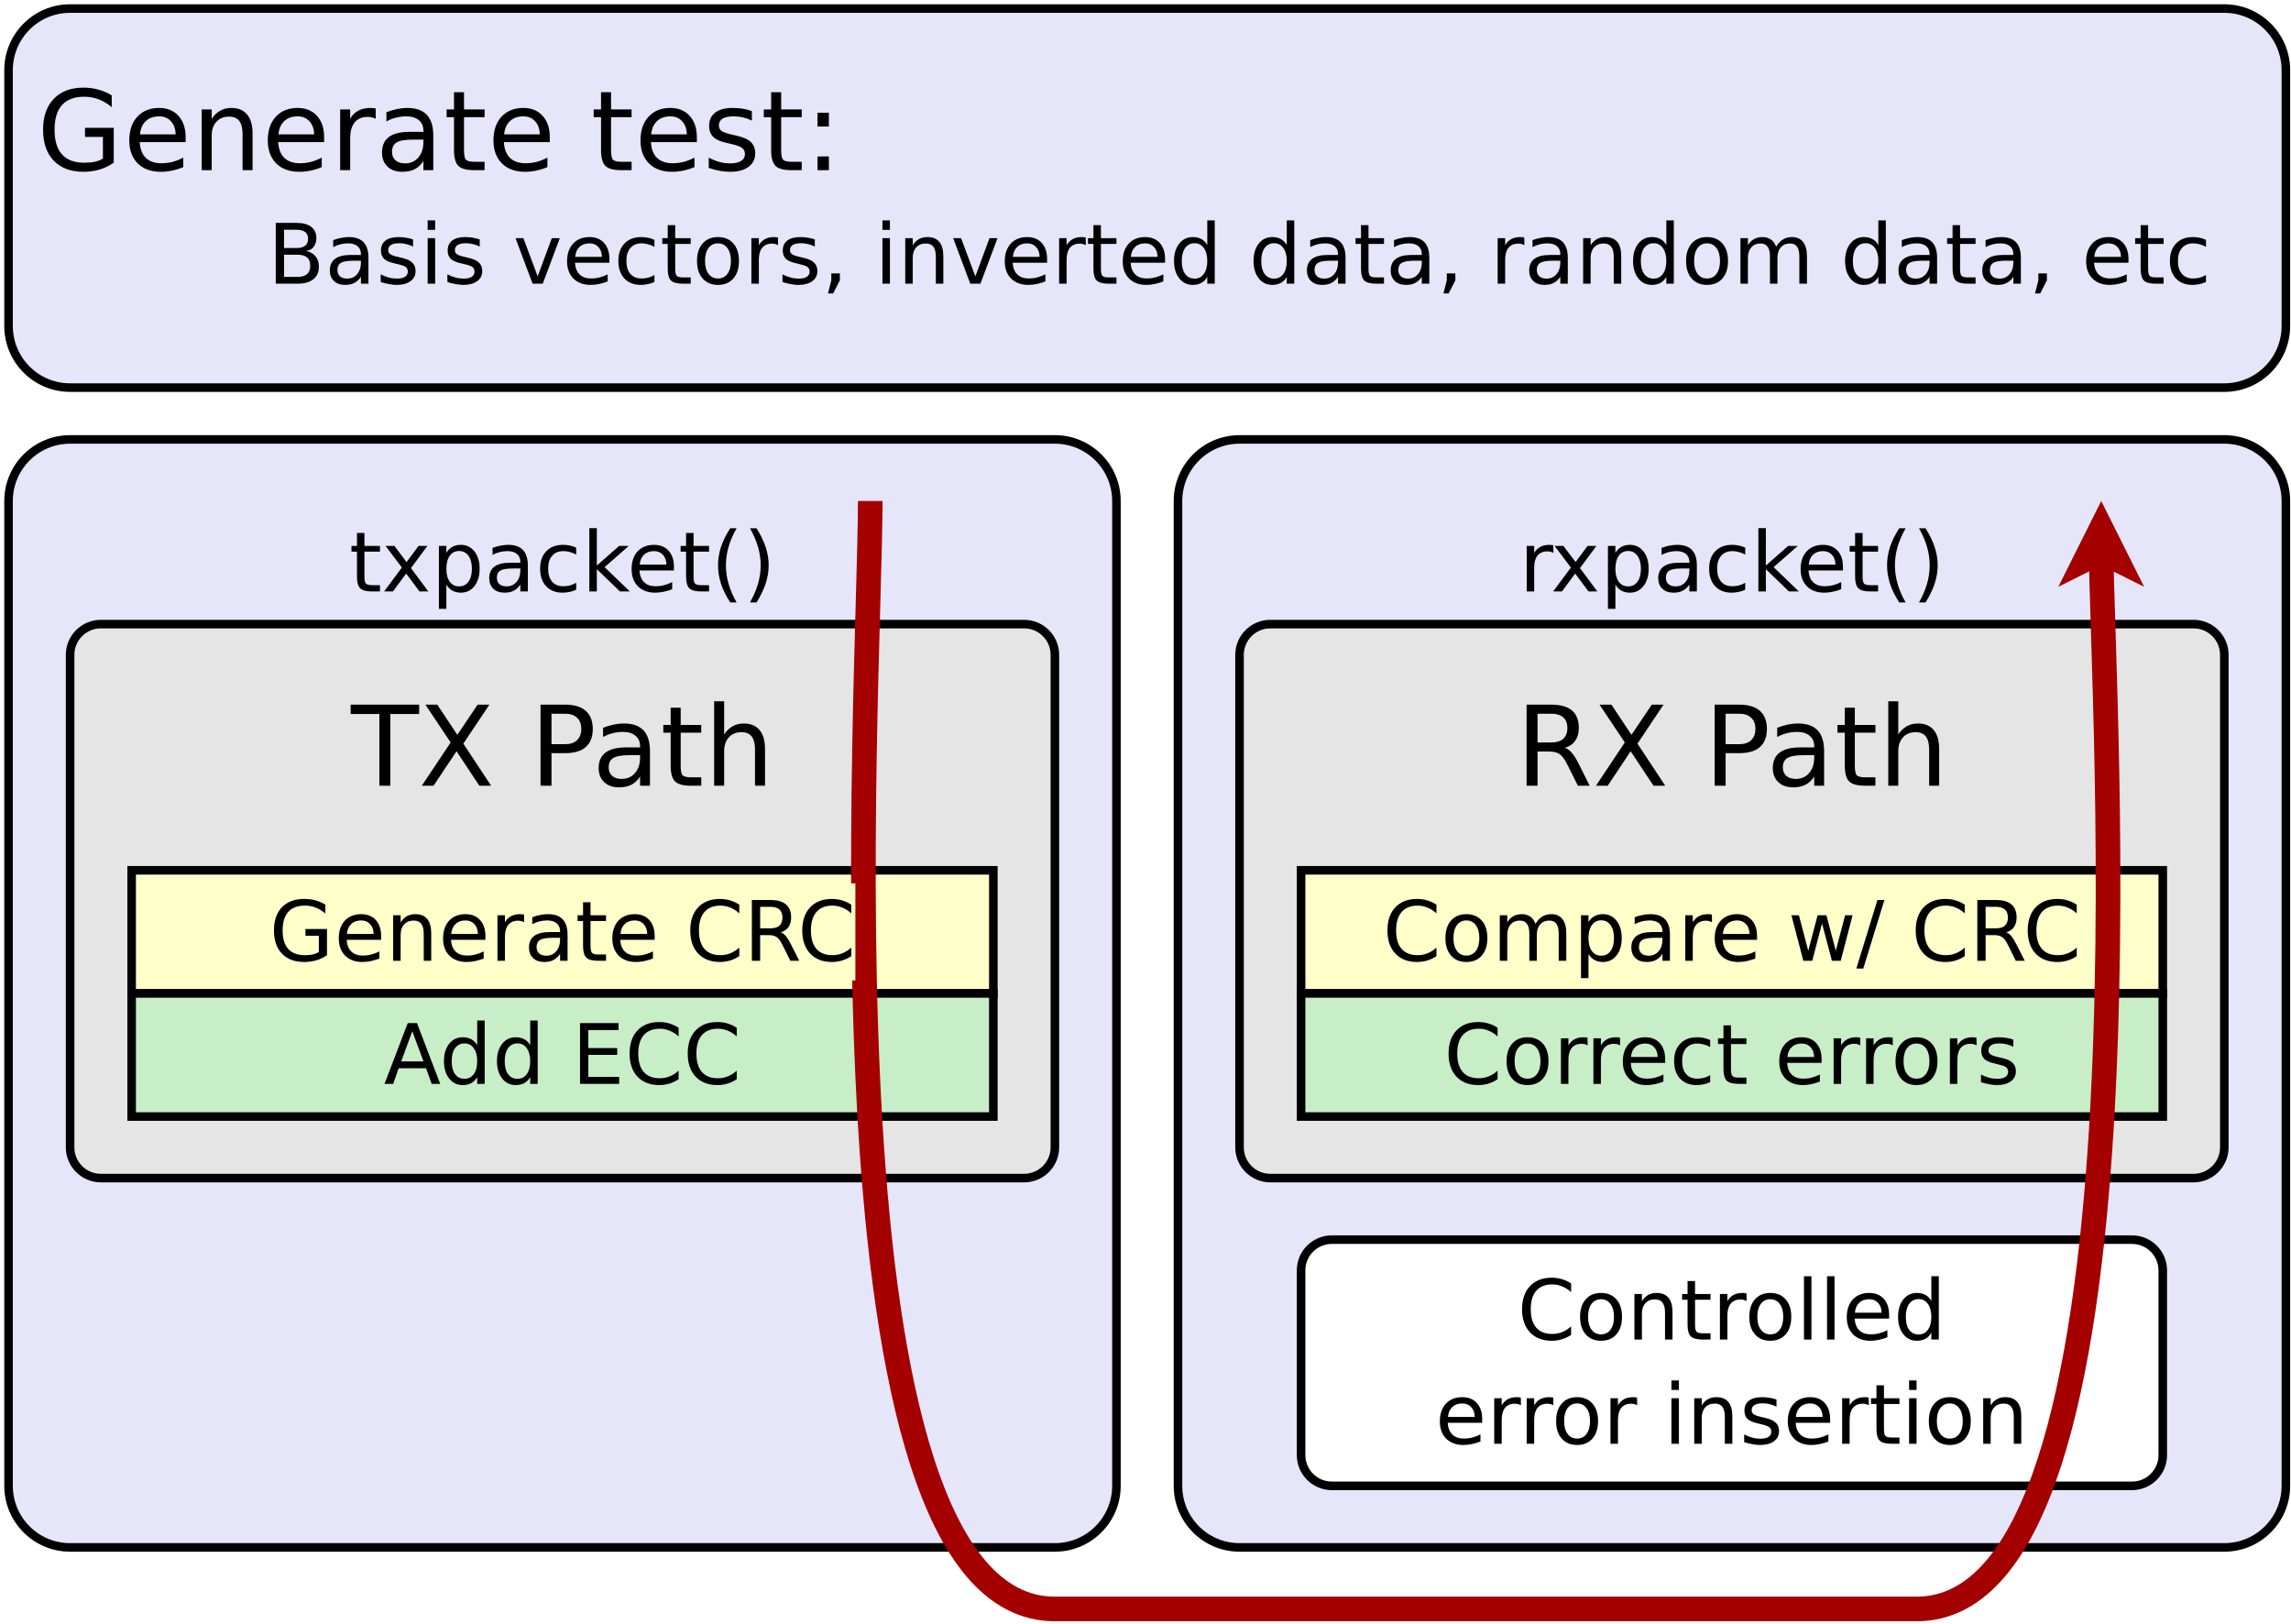 <?xml version="1.0" encoding="UTF-8"?>
<svg xmlns="http://www.w3.org/2000/svg" xmlns:xlink="http://www.w3.org/1999/xlink" width="268pt" height="190pt" viewBox="0 0 268 190" version="1.1">
<defs>
<g>
<symbol overflow="visible" id="glyph0-0">
<path style="stroke:none;" d="M 0.484 1.719 L 0.484 -6.875 L 5.359 -6.875 L 5.359 1.719 Z M 1.031 1.188 L 4.812 1.188 L 4.812 -6.328 L 1.031 -6.328 Z M 1.031 1.188 "/>
</symbol>
<symbol overflow="visible" id="glyph0-1">
<path style="stroke:none;" d="M 6.281 -6.562 L 6.281 -5.547 C 5.957 -5.848 5.609 -6.07 5.234 -6.219 C 4.867 -6.375 4.484 -6.453 4.078 -6.453 C 3.266 -6.453 2.641 -6.203 2.203 -5.703 C 1.773 -5.203 1.562 -4.484 1.562 -3.547 C 1.562 -2.609 1.773 -1.891 2.203 -1.391 C 2.641 -0.898 3.266 -0.656 4.078 -0.656 C 4.484 -0.656 4.867 -0.727 5.234 -0.875 C 5.609 -1.02 5.957 -1.242 6.281 -1.547 L 6.281 -0.547 C 5.945 -0.316 5.586 -0.145 5.203 -0.031 C 4.828 0.082 4.43 0.141 4.016 0.141 C 2.941 0.141 2.094 -0.188 1.469 -0.844 C 0.852 -1.508 0.547 -2.41 0.547 -3.547 C 0.547 -4.691 0.852 -5.594 1.469 -6.25 C 2.094 -6.906 2.941 -7.234 4.016 -7.234 C 4.441 -7.234 4.844 -7.176 5.219 -7.062 C 5.594 -6.945 5.945 -6.781 6.281 -6.562 Z M 6.281 -6.562 "/>
</symbol>
<symbol overflow="visible" id="glyph0-2">
<path style="stroke:none;" d="M 2.984 -4.719 C 2.516 -4.719 2.145 -4.535 1.875 -4.172 C 1.602 -3.805 1.469 -3.301 1.469 -2.656 C 1.469 -2.02 1.602 -1.52 1.875 -1.156 C 2.145 -0.789 2.516 -0.609 2.984 -0.609 C 3.453 -0.609 3.82 -0.789 4.094 -1.156 C 4.363 -1.52 4.5 -2.02 4.5 -2.656 C 4.5 -3.289 4.363 -3.789 4.094 -4.156 C 3.82 -4.531 3.453 -4.719 2.984 -4.719 Z M 2.984 -5.453 C 3.742 -5.453 4.344 -5.203 4.781 -4.703 C 5.219 -4.211 5.438 -3.531 5.438 -2.656 C 5.438 -1.789 5.219 -1.109 4.781 -0.609 C 4.344 -0.109 3.742 0.141 2.984 0.141 C 2.223 0.141 1.625 -0.109 1.188 -0.609 C 0.75 -1.109 0.531 -1.789 0.531 -2.656 C 0.531 -3.531 0.75 -4.211 1.188 -4.703 C 1.625 -5.203 2.223 -5.453 2.984 -5.453 Z M 2.984 -5.453 "/>
</symbol>
<symbol overflow="visible" id="glyph0-3">
<path style="stroke:none;" d="M 5.344 -3.219 L 5.344 0 L 4.469 0 L 4.469 -3.188 C 4.469 -3.695 4.367 -4.078 4.172 -4.328 C 3.984 -4.578 3.691 -4.703 3.297 -4.703 C 2.816 -4.703 2.441 -4.551 2.172 -4.25 C 1.898 -3.945 1.766 -3.535 1.766 -3.016 L 1.766 0 L 0.891 0 L 0.891 -5.328 L 1.766 -5.328 L 1.766 -4.5 C 1.973 -4.82 2.219 -5.062 2.5 -5.219 C 2.789 -5.375 3.117 -5.453 3.484 -5.453 C 4.098 -5.453 4.562 -5.266 4.875 -4.891 C 5.188 -4.516 5.344 -3.957 5.344 -3.219 Z M 5.344 -3.219 "/>
</symbol>
<symbol overflow="visible" id="glyph0-4">
<path style="stroke:none;" d="M 1.781 -6.844 L 1.781 -5.328 L 3.594 -5.328 L 3.594 -4.656 L 1.781 -4.656 L 1.781 -1.75 C 1.781 -1.32 1.836 -1.047 1.953 -0.922 C 2.078 -0.797 2.32 -0.734 2.688 -0.734 L 3.594 -0.734 L 3.594 0 L 2.688 0 C 2.008 0 1.539 -0.125 1.281 -0.375 C 1.031 -0.625 0.906 -1.082 0.906 -1.75 L 0.906 -4.656 L 0.266 -4.656 L 0.266 -5.328 L 0.906 -5.328 L 0.906 -6.844 Z M 1.781 -6.844 "/>
</symbol>
<symbol overflow="visible" id="glyph0-5">
<path style="stroke:none;" d="M 4.016 -4.516 C 3.91 -4.566 3.801 -4.609 3.688 -4.641 C 3.57 -4.672 3.441 -4.688 3.297 -4.688 C 2.805 -4.688 2.426 -4.523 2.156 -4.203 C 1.895 -3.879 1.766 -3.414 1.766 -2.812 L 1.766 0 L 0.891 0 L 0.891 -5.328 L 1.766 -5.328 L 1.766 -4.5 C 1.953 -4.82 2.191 -5.062 2.484 -5.219 C 2.773 -5.375 3.133 -5.453 3.562 -5.453 C 3.625 -5.453 3.691 -5.445 3.766 -5.438 C 3.836 -5.438 3.914 -5.426 4 -5.406 Z M 4.016 -4.516 "/>
</symbol>
<symbol overflow="visible" id="glyph0-6">
<path style="stroke:none;" d="M 0.922 -7.406 L 1.797 -7.406 L 1.797 0 L 0.922 0 Z M 0.922 -7.406 "/>
</symbol>
<symbol overflow="visible" id="glyph0-7">
<path style="stroke:none;" d="M 5.484 -2.891 L 5.484 -2.453 L 1.453 -2.453 C 1.492 -1.848 1.676 -1.391 2 -1.078 C 2.32 -0.766 2.773 -0.609 3.359 -0.609 C 3.691 -0.609 4.016 -0.648 4.328 -0.734 C 4.648 -0.816 4.969 -0.938 5.281 -1.094 L 5.281 -0.266 C 4.957 -0.141 4.629 -0.039 4.297 0.031 C 3.973 0.102 3.641 0.141 3.297 0.141 C 2.453 0.141 1.781 -0.102 1.281 -0.594 C 0.781 -1.094 0.531 -1.766 0.531 -2.609 C 0.531 -3.484 0.766 -4.176 1.234 -4.688 C 1.711 -5.195 2.352 -5.453 3.156 -5.453 C 3.875 -5.453 4.441 -5.223 4.859 -4.766 C 5.273 -4.305 5.484 -3.68 5.484 -2.891 Z M 4.609 -3.141 C 4.598 -3.617 4.461 -4 4.203 -4.281 C 3.941 -4.57 3.594 -4.719 3.156 -4.719 C 2.664 -4.719 2.273 -4.578 1.984 -4.297 C 1.691 -4.023 1.523 -3.641 1.484 -3.141 Z M 4.609 -3.141 "/>
</symbol>
<symbol overflow="visible" id="glyph0-8">
<path style="stroke:none;" d="M 4.422 -4.516 L 4.422 -7.406 L 5.297 -7.406 L 5.297 0 L 4.422 0 L 4.422 -0.797 C 4.242 -0.484 4.016 -0.25 3.734 -0.094 C 3.453 0.062 3.113 0.141 2.719 0.141 C 2.07 0.141 1.547 -0.113 1.141 -0.625 C 0.734 -1.145 0.531 -1.82 0.531 -2.656 C 0.531 -3.5 0.734 -4.176 1.141 -4.688 C 1.547 -5.195 2.07 -5.453 2.719 -5.453 C 3.113 -5.453 3.453 -5.375 3.734 -5.219 C 4.016 -5.07 4.242 -4.836 4.422 -4.516 Z M 1.438 -2.656 C 1.438 -2.008 1.566 -1.504 1.828 -1.141 C 2.098 -0.773 2.469 -0.594 2.938 -0.594 C 3.395 -0.594 3.754 -0.773 4.016 -1.141 C 4.285 -1.504 4.422 -2.008 4.422 -2.656 C 4.422 -3.301 4.285 -3.805 4.016 -4.172 C 3.754 -4.547 3.395 -4.734 2.938 -4.734 C 2.469 -4.734 2.098 -4.547 1.828 -4.172 C 1.566 -3.805 1.438 -3.301 1.438 -2.656 Z M 1.438 -2.656 "/>
</symbol>
<symbol overflow="visible" id="glyph0-9">
<path style="stroke:none;" d=""/>
</symbol>
<symbol overflow="visible" id="glyph0-10">
<path style="stroke:none;" d="M 0.922 -5.328 L 1.797 -5.328 L 1.797 0 L 0.922 0 Z M 0.922 -7.406 L 1.797 -7.406 L 1.797 -6.297 L 0.922 -6.297 Z M 0.922 -7.406 "/>
</symbol>
<symbol overflow="visible" id="glyph0-11">
<path style="stroke:none;" d="M 4.312 -5.172 L 4.312 -4.344 C 4.07 -4.469 3.816 -4.562 3.547 -4.625 C 3.273 -4.695 3 -4.734 2.719 -4.734 C 2.281 -4.734 1.953 -4.664 1.734 -4.531 C 1.516 -4.395 1.406 -4.191 1.406 -3.922 C 1.406 -3.723 1.484 -3.566 1.641 -3.453 C 1.797 -3.336 2.109 -3.227 2.578 -3.125 L 2.891 -3.047 C 3.504 -2.922 3.941 -2.734 4.203 -2.484 C 4.473 -2.242 4.609 -1.906 4.609 -1.469 C 4.609 -0.977 4.41 -0.586 4.016 -0.297 C 3.617 -0.004 3.082 0.141 2.406 0.141 C 2.113 0.141 1.812 0.109 1.5 0.047 C 1.195 -0.004 0.875 -0.082 0.531 -0.188 L 0.531 -1.094 C 0.852 -0.926 1.172 -0.801 1.484 -0.719 C 1.797 -0.633 2.109 -0.594 2.422 -0.594 C 2.828 -0.594 3.141 -0.66 3.359 -0.797 C 3.586 -0.941 3.703 -1.145 3.703 -1.406 C 3.703 -1.645 3.617 -1.828 3.453 -1.953 C 3.297 -2.078 2.945 -2.195 2.406 -2.312 L 2.109 -2.391 C 1.566 -2.504 1.172 -2.676 0.922 -2.906 C 0.68 -3.145 0.562 -3.473 0.562 -3.891 C 0.562 -4.391 0.738 -4.773 1.094 -5.047 C 1.457 -5.316 1.961 -5.453 2.609 -5.453 C 2.93 -5.453 3.234 -5.426 3.516 -5.375 C 3.805 -5.332 4.07 -5.266 4.312 -5.172 Z M 4.312 -5.172 "/>
</symbol>
<symbol overflow="visible" id="glyph0-12">
<path style="stroke:none;" d="M 4.75 -5.125 L 4.75 -4.312 C 4.508 -4.445 4.266 -4.547 4.016 -4.609 C 3.766 -4.68 3.508 -4.719 3.25 -4.719 C 2.688 -4.719 2.25 -4.535 1.938 -4.172 C 1.625 -3.816 1.469 -3.312 1.469 -2.656 C 1.469 -2.008 1.625 -1.504 1.938 -1.141 C 2.25 -0.785 2.688 -0.609 3.25 -0.609 C 3.508 -0.609 3.766 -0.641 4.016 -0.703 C 4.266 -0.773 4.508 -0.879 4.75 -1.016 L 4.75 -0.203 C 4.508 -0.086 4.258 -0.004 4 0.047 C 3.738 0.109 3.457 0.141 3.156 0.141 C 2.352 0.141 1.711 -0.109 1.234 -0.609 C 0.766 -1.117 0.531 -1.801 0.531 -2.656 C 0.531 -3.531 0.77 -4.211 1.25 -4.703 C 1.727 -5.203 2.383 -5.453 3.219 -5.453 C 3.488 -5.453 3.75 -5.426 4 -5.375 C 4.258 -5.32 4.508 -5.238 4.75 -5.125 Z M 4.75 -5.125 "/>
</symbol>
<symbol overflow="visible" id="glyph0-13">
<path style="stroke:none;" d="M 5.344 -5.328 L 3.422 -2.734 L 5.453 0 L 4.422 0 L 2.859 -2.094 L 1.312 0 L 0.281 0 L 2.359 -2.797 L 0.453 -5.328 L 1.484 -5.328 L 2.906 -3.438 L 4.312 -5.328 Z M 5.344 -5.328 "/>
</symbol>
<symbol overflow="visible" id="glyph0-14">
<path style="stroke:none;" d="M 1.766 -0.797 L 1.766 2.031 L 0.891 2.031 L 0.891 -5.328 L 1.766 -5.328 L 1.766 -4.516 C 1.953 -4.836 2.188 -5.07 2.469 -5.219 C 2.75 -5.375 3.082 -5.453 3.469 -5.453 C 4.113 -5.453 4.641 -5.195 5.047 -4.688 C 5.453 -4.176 5.656 -3.5 5.656 -2.656 C 5.656 -1.82 5.453 -1.145 5.047 -0.625 C 4.641 -0.113 4.113 0.141 3.469 0.141 C 3.082 0.141 2.75 0.062 2.469 -0.094 C 2.188 -0.25 1.953 -0.484 1.766 -0.797 Z M 4.75 -2.656 C 4.75 -3.301 4.613 -3.805 4.344 -4.172 C 4.082 -4.547 3.719 -4.734 3.25 -4.734 C 2.789 -4.734 2.426 -4.547 2.156 -4.172 C 1.895 -3.805 1.766 -3.301 1.766 -2.656 C 1.766 -2.008 1.895 -1.504 2.156 -1.141 C 2.426 -0.773 2.789 -0.594 3.25 -0.594 C 3.719 -0.594 4.082 -0.773 4.344 -1.141 C 4.613 -1.504 4.75 -2.008 4.75 -2.656 Z M 4.75 -2.656 "/>
</symbol>
<symbol overflow="visible" id="glyph0-15">
<path style="stroke:none;" d="M 3.344 -2.688 C 2.633 -2.688 2.145 -2.602 1.875 -2.438 C 1.602 -2.27 1.469 -1.992 1.469 -1.609 C 1.469 -1.297 1.566 -1.047 1.766 -0.859 C 1.973 -0.68 2.254 -0.594 2.609 -0.594 C 3.086 -0.594 3.473 -0.766 3.766 -1.109 C 4.066 -1.453 4.219 -1.91 4.219 -2.484 L 4.219 -2.688 Z M 5.094 -3.047 L 5.094 0 L 4.219 0 L 4.219 -0.812 C 4.008 -0.488 3.754 -0.25 3.453 -0.094 C 3.16 0.062 2.801 0.141 2.375 0.141 C 1.82 0.141 1.383 -0.008 1.062 -0.312 C 0.738 -0.625 0.578 -1.035 0.578 -1.547 C 0.578 -2.148 0.781 -2.602 1.188 -2.906 C 1.594 -3.207 2.191 -3.359 2.984 -3.359 L 4.219 -3.359 L 4.219 -3.453 C 4.219 -3.859 4.082 -4.172 3.812 -4.391 C 3.551 -4.609 3.18 -4.719 2.703 -4.719 C 2.398 -4.719 2.102 -4.68 1.812 -4.609 C 1.52 -4.535 1.238 -4.426 0.969 -4.281 L 0.969 -5.094 C 1.289 -5.219 1.602 -5.305 1.906 -5.359 C 2.207 -5.422 2.504 -5.453 2.797 -5.453 C 3.566 -5.453 4.141 -5.254 4.516 -4.859 C 4.898 -4.461 5.094 -3.859 5.094 -3.047 Z M 5.094 -3.047 "/>
</symbol>
<symbol overflow="visible" id="glyph0-16">
<path style="stroke:none;" d="M 0.891 -7.406 L 1.766 -7.406 L 1.766 -3.031 L 4.375 -5.328 L 5.5 -5.328 L 2.672 -2.844 L 5.625 0 L 4.469 0 L 1.766 -2.609 L 1.766 0 L 0.891 0 Z M 0.891 -7.406 "/>
</symbol>
<symbol overflow="visible" id="glyph0-17">
<path style="stroke:none;" d="M 3.016 -7.391 C 2.598 -6.66 2.285 -5.938 2.078 -5.219 C 1.867 -4.508 1.766 -3.789 1.766 -3.062 C 1.766 -2.332 1.867 -1.609 2.078 -0.891 C 2.285 -0.172 2.598 0.551 3.016 1.281 L 2.266 1.281 C 1.785 0.539 1.426 -0.188 1.188 -0.906 C 0.957 -1.633 0.844 -2.352 0.844 -3.062 C 0.844 -3.77 0.957 -4.484 1.188 -5.203 C 1.426 -5.922 1.785 -6.648 2.266 -7.391 Z M 3.016 -7.391 "/>
</symbol>
<symbol overflow="visible" id="glyph0-18">
<path style="stroke:none;" d="M 0.781 -7.391 L 1.547 -7.391 C 2.016 -6.648 2.367 -5.922 2.609 -5.203 C 2.848 -4.484 2.969 -3.77 2.969 -3.062 C 2.969 -2.352 2.848 -1.633 2.609 -0.906 C 2.367 -0.188 2.016 0.539 1.547 1.281 L 0.781 1.281 C 1.195 0.551 1.508 -0.172 1.719 -0.891 C 1.926 -1.609 2.031 -2.332 2.031 -3.062 C 2.031 -3.789 1.926 -4.508 1.719 -5.219 C 1.508 -5.938 1.195 -6.66 0.781 -7.391 Z M 0.781 -7.391 "/>
</symbol>
<symbol overflow="visible" id="glyph0-19">
<path style="stroke:none;" d="M 5.062 -4.312 C 5.289 -4.707 5.555 -4.992 5.859 -5.172 C 6.16 -5.359 6.52 -5.453 6.938 -5.453 C 7.488 -5.453 7.914 -5.258 8.219 -4.875 C 8.52 -4.488 8.672 -3.938 8.672 -3.219 L 8.672 0 L 7.781 0 L 7.781 -3.188 C 7.781 -3.695 7.691 -4.078 7.516 -4.328 C 7.336 -4.578 7.062 -4.703 6.688 -4.703 C 6.238 -4.703 5.879 -4.551 5.609 -4.25 C 5.348 -3.945 5.219 -3.535 5.219 -3.016 L 5.219 0 L 4.344 0 L 4.344 -3.188 C 4.344 -3.707 4.25 -4.086 4.062 -4.328 C 3.883 -4.578 3.609 -4.703 3.234 -4.703 C 2.785 -4.703 2.426 -4.551 2.156 -4.25 C 1.895 -3.945 1.766 -3.535 1.766 -3.016 L 1.766 0 L 0.891 0 L 0.891 -5.328 L 1.766 -5.328 L 1.766 -4.5 C 1.961 -4.832 2.203 -5.07 2.484 -5.219 C 2.766 -5.375 3.098 -5.453 3.484 -5.453 C 3.867 -5.453 4.195 -5.352 4.469 -5.156 C 4.738 -4.969 4.938 -4.688 5.062 -4.312 Z M 5.062 -4.312 "/>
</symbol>
<symbol overflow="visible" id="glyph0-20">
<path style="stroke:none;" d="M 0.406 -5.328 L 1.281 -5.328 L 2.375 -1.172 L 3.469 -5.328 L 4.5 -5.328 L 5.594 -1.172 L 6.688 -5.328 L 7.562 -5.328 L 6.172 0 L 5.141 0 L 3.984 -4.375 L 2.844 0 L 1.797 0 Z M 0.406 -5.328 "/>
</symbol>
<symbol overflow="visible" id="glyph0-21">
<path style="stroke:none;" d="M 2.469 -7.109 L 3.281 -7.109 L 0.812 0.906 L 0 0.906 Z M 2.469 -7.109 "/>
</symbol>
<symbol overflow="visible" id="glyph0-22">
<path style="stroke:none;" d="M 4.328 -3.328 C 4.535 -3.266 4.734 -3.117 4.922 -2.891 C 5.117 -2.66 5.316 -2.344 5.516 -1.938 L 6.5 0 L 5.453 0 L 4.547 -1.828 C 4.316 -2.297 4.086 -2.609 3.859 -2.766 C 3.641 -2.922 3.344 -3 2.969 -3 L 1.922 -3 L 1.922 0 L 0.953 0 L 0.953 -7.109 L 3.125 -7.109 C 3.938 -7.109 4.539 -6.938 4.938 -6.594 C 5.344 -6.258 5.547 -5.75 5.547 -5.062 C 5.547 -4.613 5.441 -4.238 5.234 -3.938 C 5.023 -3.645 4.723 -3.441 4.328 -3.328 Z M 1.922 -6.312 L 1.922 -3.797 L 3.125 -3.797 C 3.594 -3.797 3.941 -3.898 4.172 -4.109 C 4.41 -4.328 4.531 -4.645 4.531 -5.062 C 4.531 -5.477 4.41 -5.789 4.172 -6 C 3.941 -6.207 3.594 -6.312 3.125 -6.312 Z M 1.922 -6.312 "/>
</symbol>
<symbol overflow="visible" id="glyph0-23">
<path style="stroke:none;" d="M 5.797 -1.016 L 5.797 -2.922 L 4.234 -2.922 L 4.234 -3.719 L 6.75 -3.719 L 6.75 -0.656 C 6.383 -0.395 5.977 -0.195 5.531 -0.062 C 5.082 0.07 4.602 0.141 4.094 0.141 C 2.977 0.141 2.109 -0.18 1.484 -0.828 C 0.859 -1.484 0.547 -2.391 0.547 -3.547 C 0.547 -4.711 0.859 -5.617 1.484 -6.266 C 2.109 -6.91 2.977 -7.234 4.094 -7.234 C 4.562 -7.234 5.004 -7.176 5.422 -7.062 C 5.836 -6.945 6.219 -6.781 6.562 -6.562 L 6.562 -5.531 C 6.207 -5.832 5.832 -6.062 5.438 -6.219 C 5.039 -6.375 4.617 -6.453 4.172 -6.453 C 3.305 -6.453 2.656 -6.207 2.219 -5.719 C 1.781 -5.227 1.562 -4.504 1.562 -3.547 C 1.562 -2.586 1.781 -1.863 2.219 -1.375 C 2.656 -0.895 3.305 -0.656 4.172 -0.656 C 4.516 -0.656 4.816 -0.68 5.078 -0.734 C 5.348 -0.797 5.586 -0.891 5.797 -1.016 Z M 5.797 -1.016 "/>
</symbol>
<symbol overflow="visible" id="glyph0-24">
<path style="stroke:none;" d="M 3.328 -6.156 L 2.031 -2.625 L 4.641 -2.625 Z M 2.797 -7.109 L 3.875 -7.109 L 6.594 0 L 5.594 0 L 4.938 -1.828 L 1.734 -1.828 L 1.094 0 L 0.078 0 Z M 2.797 -7.109 "/>
</symbol>
<symbol overflow="visible" id="glyph0-25">
<path style="stroke:none;" d="M 0.953 -7.109 L 5.453 -7.109 L 5.453 -6.297 L 1.922 -6.297 L 1.922 -4.188 L 5.297 -4.188 L 5.297 -3.391 L 1.922 -3.391 L 1.922 -0.812 L 5.531 -0.812 L 5.531 0 L 0.953 0 Z M 0.953 -7.109 "/>
</symbol>
<symbol overflow="visible" id="glyph0-26">
<path style="stroke:none;" d="M 1.922 -3.391 L 1.922 -0.797 L 3.469 -0.797 C 3.977 -0.797 4.359 -0.898 4.609 -1.109 C 4.859 -1.328 4.984 -1.656 4.984 -2.094 C 4.984 -2.539 4.859 -2.867 4.609 -3.078 C 4.359 -3.285 3.977 -3.391 3.469 -3.391 Z M 1.922 -6.312 L 1.922 -4.172 L 3.344 -4.172 C 3.812 -4.172 4.16 -4.258 4.391 -4.438 C 4.617 -4.613 4.734 -4.883 4.734 -5.25 C 4.734 -5.602 4.617 -5.867 4.391 -6.047 C 4.16 -6.223 3.812 -6.312 3.344 -6.312 Z M 0.953 -7.109 L 3.406 -7.109 C 4.145 -7.109 4.711 -6.953 5.109 -6.641 C 5.504 -6.336 5.703 -5.906 5.703 -5.344 C 5.703 -4.914 5.598 -4.57 5.391 -4.312 C 5.191 -4.051 4.895 -3.891 4.5 -3.828 C 4.977 -3.734 5.348 -3.523 5.609 -3.203 C 5.867 -2.879 6 -2.473 6 -1.984 C 6 -1.348 5.781 -0.859 5.344 -0.516 C 4.914 -0.172 4.305 0 3.516 0 L 0.953 0 Z M 0.953 -7.109 "/>
</symbol>
<symbol overflow="visible" id="glyph0-27">
<path style="stroke:none;" d="M 0.297 -5.328 L 1.219 -5.328 L 2.891 -0.859 L 4.547 -5.328 L 5.484 -5.328 L 3.484 0 L 2.297 0 Z M 0.297 -5.328 "/>
</symbol>
<symbol overflow="visible" id="glyph0-28">
<path style="stroke:none;" d="M 1.141 -1.203 L 2.141 -1.203 L 2.141 -0.391 L 1.359 1.141 L 0.75 1.141 L 1.141 -0.391 Z M 1.141 -1.203 "/>
</symbol>
<symbol overflow="visible" id="glyph1-0">
<path style="stroke:none;" d="M 0.641 2.297 L 0.641 -9.172 L 7.141 -9.172 L 7.141 2.297 Z M 1.375 1.578 L 6.422 1.578 L 6.422 -8.438 L 1.375 -8.438 Z M 1.375 1.578 "/>
</symbol>
<symbol overflow="visible" id="glyph1-1">
<path style="stroke:none;" d="M 5.766 -4.438 C 6.047 -4.344 6.316 -4.145 6.578 -3.844 C 6.836 -3.539 7.098 -3.125 7.359 -2.594 L 8.656 0 L 7.281 0 L 6.062 -2.438 C 5.75 -3.07 5.445 -3.488 5.156 -3.688 C 4.863 -3.895 4.461 -4 3.953 -4 L 2.562 -4 L 2.562 0 L 1.281 0 L 1.281 -9.484 L 4.172 -9.484 C 5.254 -9.484 6.062 -9.254 6.594 -8.797 C 7.125 -8.348 7.391 -7.664 7.391 -6.75 C 7.391 -6.156 7.25 -5.66 6.969 -5.266 C 6.695 -4.867 6.297 -4.594 5.766 -4.438 Z M 2.562 -8.422 L 2.562 -5.062 L 4.172 -5.062 C 4.785 -5.062 5.25 -5.203 5.562 -5.484 C 5.883 -5.773 6.047 -6.195 6.047 -6.75 C 6.047 -7.301 5.883 -7.719 5.562 -8 C 5.25 -8.281 4.785 -8.422 4.172 -8.422 Z M 2.562 -8.422 "/>
</symbol>
<symbol overflow="visible" id="glyph1-2">
<path style="stroke:none;" d="M 0.812 -9.484 L 2.203 -9.484 L 4.547 -5.953 L 6.922 -9.484 L 8.297 -9.484 L 5.25 -4.922 L 8.5 0 L 7.125 0 L 4.453 -4.031 L 1.766 0 L 0.391 0 L 3.766 -5.062 Z M 0.812 -9.484 "/>
</symbol>
<symbol overflow="visible" id="glyph1-3">
<path style="stroke:none;" d=""/>
</symbol>
<symbol overflow="visible" id="glyph1-4">
<path style="stroke:none;" d="M 2.562 -8.422 L 2.562 -4.859 L 4.172 -4.859 C 4.766 -4.859 5.223 -5.016 5.547 -5.328 C 5.879 -5.641 6.047 -6.078 6.047 -6.641 C 6.047 -7.211 5.879 -7.648 5.547 -7.953 C 5.223 -8.266 4.766 -8.422 4.172 -8.422 Z M 1.281 -9.484 L 4.172 -9.484 C 5.234 -9.484 6.035 -9.238 6.578 -8.75 C 7.117 -8.27 7.391 -7.566 7.391 -6.641 C 7.391 -5.711 7.117 -5.008 6.578 -4.531 C 6.035 -4.051 5.234 -3.812 4.172 -3.812 L 2.562 -3.812 L 2.562 0 L 1.281 0 Z M 1.281 -9.484 "/>
</symbol>
<symbol overflow="visible" id="glyph1-5">
<path style="stroke:none;" d="M 4.453 -3.578 C 3.516 -3.578 2.863 -3.469 2.5 -3.25 C 2.133 -3.031 1.953 -2.66 1.953 -2.141 C 1.953 -1.734 2.086 -1.406 2.359 -1.156 C 2.629 -0.914 3 -0.797 3.469 -0.797 C 4.113 -0.797 4.633 -1.023 5.031 -1.484 C 5.426 -1.941 5.625 -2.551 5.625 -3.312 L 5.625 -3.578 Z M 6.781 -4.062 L 6.781 0 L 5.625 0 L 5.625 -1.078 C 5.352 -0.648 5.02 -0.332 4.625 -0.125 C 4.227 0.082 3.738 0.188 3.156 0.188 C 2.426 0.188 1.848 -0.016 1.422 -0.422 C 0.992 -0.836 0.781 -1.383 0.781 -2.062 C 0.781 -2.863 1.047 -3.469 1.578 -3.875 C 2.117 -4.281 2.922 -4.484 3.984 -4.484 L 5.625 -4.484 L 5.625 -4.609 C 5.625 -5.141 5.445 -5.551 5.094 -5.844 C 4.738 -6.145 4.238 -6.297 3.594 -6.297 C 3.188 -6.297 2.789 -6.242 2.406 -6.141 C 2.02 -6.047 1.648 -5.898 1.297 -5.703 L 1.297 -6.781 C 1.723 -6.945 2.141 -7.07 2.547 -7.156 C 2.953 -7.238 3.344 -7.281 3.719 -7.281 C 4.75 -7.281 5.516 -7.016 6.016 -6.484 C 6.523 -5.953 6.781 -5.145 6.781 -4.062 Z M 6.781 -4.062 "/>
</symbol>
<symbol overflow="visible" id="glyph1-6">
<path style="stroke:none;" d="M 2.375 -9.125 L 2.375 -7.109 L 4.781 -7.109 L 4.781 -6.203 L 2.375 -6.203 L 2.375 -2.344 C 2.375 -1.758 2.453 -1.383 2.609 -1.219 C 2.773 -1.062 3.102 -0.984 3.594 -0.984 L 4.781 -0.984 L 4.781 0 L 3.594 0 C 2.688 0 2.062 -0.164 1.719 -0.5 C 1.375 -0.844 1.203 -1.457 1.203 -2.344 L 1.203 -6.203 L 0.344 -6.203 L 0.344 -7.109 L 1.203 -7.109 L 1.203 -9.125 Z M 2.375 -9.125 "/>
</symbol>
<symbol overflow="visible" id="glyph1-7">
<path style="stroke:none;" d="M 7.141 -4.297 L 7.141 0 L 5.969 0 L 5.969 -4.25 C 5.969 -4.926 5.836 -5.43 5.578 -5.766 C 5.316 -6.098 4.922 -6.266 4.391 -6.266 C 3.766 -6.266 3.27 -6.062 2.906 -5.656 C 2.539 -5.258 2.359 -4.711 2.359 -4.016 L 2.359 0 L 1.188 0 L 1.188 -9.875 L 2.359 -9.875 L 2.359 -6 C 2.641 -6.426 2.969 -6.742 3.344 -6.953 C 3.719 -7.172 4.156 -7.281 4.656 -7.281 C 5.469 -7.281 6.082 -7.023 6.5 -6.516 C 6.926 -6.016 7.141 -5.273 7.141 -4.297 Z M 7.141 -4.297 "/>
</symbol>
<symbol overflow="visible" id="glyph1-8">
<path style="stroke:none;" d="M -0.031 -9.484 L 7.984 -9.484 L 7.984 -8.391 L 4.609 -8.391 L 4.609 0 L 3.328 0 L 3.328 -8.391 L -0.031 -8.391 Z M -0.031 -9.484 "/>
</symbol>
<symbol overflow="visible" id="glyph1-9">
<path style="stroke:none;" d="M 7.734 -1.359 L 7.734 -3.891 L 5.641 -3.891 L 5.641 -4.953 L 9 -4.953 L 9 -0.875 C 8.508 -0.531 7.961 -0.266 7.359 -0.078 C 6.766 0.098 6.129 0.188 5.453 0.188 C 3.973 0.188 2.816 -0.242 1.984 -1.109 C 1.148 -1.973 0.734 -3.18 0.734 -4.734 C 0.734 -6.273 1.148 -7.477 1.984 -8.344 C 2.816 -9.219 3.973 -9.656 5.453 -9.656 C 6.078 -9.656 6.664 -9.578 7.219 -9.422 C 7.781 -9.266 8.297 -9.039 8.766 -8.75 L 8.766 -7.375 C 8.285 -7.781 7.781 -8.082 7.25 -8.281 C 6.719 -8.488 6.156 -8.594 5.562 -8.594 C 4.406 -8.594 3.535 -8.27 2.953 -7.625 C 2.367 -6.977 2.078 -6.016 2.078 -4.734 C 2.078 -3.453 2.367 -2.488 2.953 -1.844 C 3.535 -1.195 4.406 -0.875 5.562 -0.875 C 6.02 -0.875 6.426 -0.91 6.781 -0.984 C 7.133 -1.066 7.453 -1.191 7.734 -1.359 Z M 7.734 -1.359 "/>
</symbol>
<symbol overflow="visible" id="glyph1-10">
<path style="stroke:none;" d="M 7.312 -3.844 L 7.312 -3.281 L 1.938 -3.281 C 1.988 -2.469 2.227 -1.852 2.656 -1.438 C 3.094 -1.02 3.695 -0.812 4.469 -0.812 C 4.914 -0.812 5.348 -0.863 5.766 -0.969 C 6.191 -1.082 6.613 -1.25 7.031 -1.469 L 7.031 -0.359 C 6.613 -0.18 6.18 -0.047 5.734 0.047 C 5.297 0.141 4.852 0.188 4.406 0.188 C 3.27 0.188 2.367 -0.141 1.703 -0.797 C 1.047 -1.461 0.719 -2.359 0.719 -3.484 C 0.719 -4.648 1.031 -5.57 1.656 -6.25 C 2.289 -6.938 3.141 -7.281 4.203 -7.281 C 5.16 -7.281 5.914 -6.973 6.469 -6.359 C 7.031 -5.742 7.312 -4.906 7.312 -3.844 Z M 6.141 -4.188 C 6.129 -4.82 5.945 -5.332 5.594 -5.719 C 5.25 -6.102 4.789 -6.297 4.219 -6.297 C 3.562 -6.297 3.035 -6.109 2.641 -5.734 C 2.254 -5.367 2.031 -4.852 1.969 -4.188 Z M 6.141 -4.188 "/>
</symbol>
<symbol overflow="visible" id="glyph1-11">
<path style="stroke:none;" d="M 7.141 -4.297 L 7.141 0 L 5.969 0 L 5.969 -4.25 C 5.969 -4.926 5.836 -5.43 5.578 -5.766 C 5.316 -6.098 4.922 -6.266 4.391 -6.266 C 3.766 -6.266 3.27 -6.062 2.906 -5.656 C 2.539 -5.258 2.359 -4.711 2.359 -4.016 L 2.359 0 L 1.188 0 L 1.188 -7.109 L 2.359 -7.109 L 2.359 -6 C 2.641 -6.426 2.969 -6.742 3.344 -6.953 C 3.719 -7.172 4.156 -7.281 4.656 -7.281 C 5.469 -7.281 6.082 -7.023 6.5 -6.516 C 6.926 -6.016 7.141 -5.273 7.141 -4.297 Z M 7.141 -4.297 "/>
</symbol>
<symbol overflow="visible" id="glyph1-12">
<path style="stroke:none;" d="M 5.344 -6.016 C 5.207 -6.086 5.062 -6.141 4.906 -6.172 C 4.758 -6.211 4.594 -6.234 4.406 -6.234 C 3.75 -6.234 3.242 -6.02 2.891 -5.594 C 2.535 -5.164 2.359 -4.551 2.359 -3.75 L 2.359 0 L 1.188 0 L 1.188 -7.109 L 2.359 -7.109 L 2.359 -6 C 2.598 -6.438 2.914 -6.758 3.312 -6.969 C 3.707 -7.176 4.188 -7.281 4.75 -7.281 C 4.832 -7.281 4.922 -7.273 5.016 -7.266 C 5.109 -7.254 5.219 -7.238 5.344 -7.219 Z M 5.344 -6.016 "/>
</symbol>
<symbol overflow="visible" id="glyph1-13">
<path style="stroke:none;" d="M 5.75 -6.906 L 5.75 -5.797 C 5.426 -5.961 5.086 -6.086 4.734 -6.172 C 4.379 -6.254 4.008 -6.297 3.625 -6.297 C 3.039 -6.297 2.602 -6.207 2.312 -6.031 C 2.031 -5.852 1.891 -5.586 1.891 -5.234 C 1.891 -4.961 1.988 -4.75 2.188 -4.594 C 2.395 -4.445 2.816 -4.301 3.453 -4.156 L 3.844 -4.062 C 4.676 -3.883 5.266 -3.633 5.609 -3.312 C 5.961 -2.988 6.141 -2.539 6.141 -1.969 C 6.141 -1.301 5.879 -0.773 5.359 -0.391 C 4.836 -0.004 4.117 0.188 3.203 0.188 C 2.816 0.188 2.414 0.148 2 0.078 C 1.594 0.004 1.16 -0.109 0.703 -0.266 L 0.703 -1.469 C 1.141 -1.238 1.566 -1.066 1.984 -0.953 C 2.398 -0.848 2.812 -0.797 3.219 -0.797 C 3.77 -0.797 4.191 -0.891 4.484 -1.078 C 4.785 -1.266 4.938 -1.531 4.938 -1.875 C 4.938 -2.188 4.828 -2.426 4.609 -2.594 C 4.398 -2.77 3.938 -2.938 3.219 -3.094 L 2.812 -3.188 C 2.082 -3.344 1.555 -3.578 1.234 -3.891 C 0.91 -4.203 0.75 -4.633 0.75 -5.188 C 0.75 -5.852 0.984 -6.367 1.453 -6.734 C 1.93 -7.098 2.609 -7.281 3.484 -7.281 C 3.91 -7.281 4.316 -7.25 4.703 -7.188 C 5.086 -7.125 5.438 -7.031 5.75 -6.906 Z M 5.75 -6.906 "/>
</symbol>
<symbol overflow="visible" id="glyph1-14">
<path style="stroke:none;" d="M 1.531 -1.609 L 2.859 -1.609 L 2.859 0 L 1.531 0 Z M 1.531 -6.719 L 2.859 -6.719 L 2.859 -5.109 L 1.531 -5.109 Z M 1.531 -6.719 "/>
</symbol>
</g>
</defs>
<g id="surface39740">
<rect x="0" y="0" width="268" height="190" style="fill:rgb(100%,100%,100%);fill-opacity:1;stroke:none;"/>
<path style="fill-rule:evenodd;fill:rgb(90.196%,90.196%,98.039%);fill-opacity:1;stroke-width:0.139;stroke-linecap:butt;stroke-linejoin:round;stroke:rgb(0%,0%,0%);stroke-opacity:1;stroke-miterlimit:10;" d="M 21 8 C 20.448 8 20 8.448 20 9 L 20 25 C 20 25.552 20.448 26 21 26 L 37 26 C 37.552 26 38 25.552 38 25 L 38 9 C 38 8.448 37.552 8 37 8 Z M 21 8 " transform="matrix(7.2,0,0,7.2,-6.2,-6.2)"/>
<path style="fill-rule:evenodd;fill:rgb(90.196%,90.196%,98.039%);fill-opacity:1;stroke-width:0.139;stroke-linecap:butt;stroke-linejoin:round;stroke:rgb(0%,0%,0%);stroke-opacity:1;stroke-miterlimit:10;" d="M 2 8 C 1.448 8 1 8.448 1 9 L 1 25 C 1 25.552 1.448 26 2 26 L 18 26 C 18.552 26 19 25.552 19 25 L 19 9 C 19 8.448 18.552 8 18 8 Z M 2 8 " transform="matrix(7.2,0,0,7.2,-6.2,-6.2)"/>
<path style="fill-rule:evenodd;fill:rgb(100%,100%,100%);fill-opacity:1;stroke-width:0.139;stroke-linecap:butt;stroke-linejoin:round;stroke:rgb(0%,0%,0%);stroke-opacity:1;stroke-miterlimit:10;" d="M 22.5 21 C 22.224 21 22 21.224 22 21.5 L 22 24.5 C 22 24.776 22.224 25 22.5 25 L 35.5 25 C 35.776 25 36 24.776 36 24.5 L 36 21.5 C 36 21.224 35.776 21 35.5 21 Z M 22.5 21 " transform="matrix(7.2,0,0,7.2,-6.2,-6.2)"/>
<path style="fill-rule:evenodd;fill:rgb(89.804%,89.804%,89.804%);fill-opacity:1;stroke-width:0.139;stroke-linecap:butt;stroke-linejoin:round;stroke:rgb(0%,0%,0%);stroke-opacity:1;stroke-miterlimit:10;" d="M 2.5 11 C 2.224 11 2 11.224 2 11.5 L 2 19.5 C 2 19.776 2.224 20 2.5 20 L 17.5 20 C 17.776 20 18 19.776 18 19.5 L 18 11.5 C 18 11.224 17.776 11 17.5 11 Z M 2.5 11 " transform="matrix(7.2,0,0,7.2,-6.2,-6.2)"/>
<path style="fill-rule:evenodd;fill:rgb(100%,100%,79.216%);fill-opacity:1;stroke-width:0.139;stroke-linecap:butt;stroke-linejoin:miter;stroke:rgb(0%,0%,0%);stroke-opacity:1;stroke-miterlimit:10;" d="M 3 15 L 17 15 L 17 17 L 3 17 Z M 3 15 " transform="matrix(7.2,0,0,7.2,-6.2,-6.2)"/>
<path style="fill-rule:evenodd;fill:rgb(78.431%,93.333%,78.431%);fill-opacity:1;stroke-width:0.139;stroke-linecap:butt;stroke-linejoin:miter;stroke:rgb(0%,0%,0%);stroke-opacity:1;stroke-miterlimit:10;" d="M 3 17 L 17 17 L 17 19 L 3 19 Z M 3 17 " transform="matrix(7.2,0,0,7.2,-6.2,-6.2)"/>
<g style="fill:rgb(0%,0%,0%);fill-opacity:1;">
  <use xlink:href="#glyph0-1" x="177.504" y="156.687"/>
  <use xlink:href="#glyph0-2" x="184.304" y="156.687"/>
  <use xlink:href="#glyph0-3" x="190.304" y="156.687"/>
  <use xlink:href="#glyph0-4" x="196.504" y="156.687"/>
  <use xlink:href="#glyph0-5" x="200.304" y="156.687"/>
  <use xlink:href="#glyph0-2" x="204.104" y="156.687"/>
  <use xlink:href="#glyph0-6" x="210.104" y="156.687"/>
  <use xlink:href="#glyph0-6" x="212.804" y="156.687"/>
  <use xlink:href="#glyph0-7" x="215.504" y="156.687"/>
  <use xlink:href="#glyph0-8" x="221.504" y="156.687"/>
</g>
<g style="fill:rgb(0%,0%,0%);fill-opacity:1;">
  <use xlink:href="#glyph0-7" x="167.902" y="168.878"/>
  <use xlink:href="#glyph0-5" x="173.902" y="168.878"/>
  <use xlink:href="#glyph0-5" x="177.702" y="168.878"/>
  <use xlink:href="#glyph0-2" x="181.502" y="168.878"/>
  <use xlink:href="#glyph0-5" x="187.502" y="168.878"/>
  <use xlink:href="#glyph0-9" x="191.502" y="168.878"/>
  <use xlink:href="#glyph0-10" x="194.602" y="168.878"/>
  <use xlink:href="#glyph0-3" x="197.302" y="168.878"/>
  <use xlink:href="#glyph0-11" x="203.502" y="168.878"/>
  <use xlink:href="#glyph0-7" x="208.602" y="168.878"/>
  <use xlink:href="#glyph0-5" x="214.602" y="168.878"/>
  <use xlink:href="#glyph0-4" x="218.602" y="168.878"/>
  <use xlink:href="#glyph0-10" x="222.402" y="168.878"/>
  <use xlink:href="#glyph0-2" x="225.102" y="168.878"/>
  <use xlink:href="#glyph0-3" x="231.102" y="168.878"/>
</g>
<path style="fill-rule:evenodd;fill:rgb(89.804%,89.804%,89.804%);fill-opacity:1;stroke-width:0.139;stroke-linecap:butt;stroke-linejoin:round;stroke:rgb(0%,0%,0%);stroke-opacity:1;stroke-miterlimit:10;" d="M 21.5 11 C 21.224 11 21 11.224 21 11.5 L 21 19.5 C 21 19.776 21.224 20 21.5 20 L 36.5 20 C 36.776 20 37 19.776 37 19.5 L 37 11.5 C 37 11.224 36.776 11 36.5 11 Z M 21.5 11 " transform="matrix(7.2,0,0,7.2,-6.2,-6.2)"/>
<path style="fill-rule:evenodd;fill:rgb(100%,100%,79.216%);fill-opacity:1;stroke-width:0.139;stroke-linecap:butt;stroke-linejoin:miter;stroke:rgb(0%,0%,0%);stroke-opacity:1;stroke-miterlimit:10;" d="M 22 15 L 36 15 L 36 17 L 22 17 Z M 22 15 " transform="matrix(7.2,0,0,7.2,-6.2,-6.2)"/>
<path style="fill-rule:evenodd;fill:rgb(78.431%,93.333%,78.431%);fill-opacity:1;stroke-width:0.139;stroke-linecap:butt;stroke-linejoin:miter;stroke:rgb(0%,0%,0%);stroke-opacity:1;stroke-miterlimit:10;" d="M 22 17 L 36 17 L 36 19 L 22 19 Z M 22 17 " transform="matrix(7.2,0,0,7.2,-6.2,-6.2)"/>
<path style=" stroke:none;fill-rule:evenodd;fill:rgb(78.431%,93.333%,78.431%);fill-opacity:1;" d="M 168.914 117.723 L 236.289 117.723 L 236.289 129.078 L 168.914 129.078 Z M 168.914 117.723 "/>
<g style="fill:rgb(0%,0%,0%);fill-opacity:1;">
  <use xlink:href="#glyph0-1" x="168.906" y="126.78"/>
  <use xlink:href="#glyph0-2" x="175.706" y="126.78"/>
  <use xlink:href="#glyph0-5" x="181.706" y="126.78"/>
  <use xlink:href="#glyph0-5" x="185.506" y="126.78"/>
  <use xlink:href="#glyph0-7" x="189.306" y="126.78"/>
  <use xlink:href="#glyph0-12" x="195.306" y="126.78"/>
  <use xlink:href="#glyph0-4" x="200.706" y="126.78"/>
  <use xlink:href="#glyph0-9" x="204.506" y="126.78"/>
  <use xlink:href="#glyph0-7" x="207.606" y="126.78"/>
  <use xlink:href="#glyph0-5" x="213.606" y="126.78"/>
  <use xlink:href="#glyph0-5" x="217.406" y="126.78"/>
  <use xlink:href="#glyph0-2" x="221.206" y="126.78"/>
  <use xlink:href="#glyph0-5" x="227.206" y="126.78"/>
  <use xlink:href="#glyph0-11" x="231.206" y="126.78"/>
</g>
<path style=" stroke:none;fill-rule:evenodd;fill:rgb(89.804%,89.804%,89.804%);fill-opacity:1;" d="M 177.273 79.832 L 227.926 79.832 L 227.926 94.969 L 177.273 94.969 Z M 177.273 79.832 "/>
<g style="fill:rgb(0%,0%,0%);fill-opacity:1;">
  <use xlink:href="#glyph1-1" x="177.301" y="91.907"/>
  <use xlink:href="#glyph1-2" x="186.301" y="91.907"/>
  <use xlink:href="#glyph1-3" x="195.201" y="91.907"/>
  <use xlink:href="#glyph1-4" x="199.301" y="91.907"/>
  <use xlink:href="#glyph1-5" x="206.601" y="91.907"/>
  <use xlink:href="#glyph1-6" x="214.601" y="91.907"/>
  <use xlink:href="#glyph1-7" x="219.701" y="91.907"/>
</g>
<g style="fill:rgb(0%,0%,0%);fill-opacity:1;">
  <use xlink:href="#glyph0-4" x="40.852" y="69.183"/>
  <use xlink:href="#glyph0-13" x="44.652" y="69.183"/>
  <use xlink:href="#glyph0-14" x="50.452" y="69.183"/>
  <use xlink:href="#glyph0-15" x="56.652" y="69.183"/>
  <use xlink:href="#glyph0-12" x="62.652" y="69.183"/>
  <use xlink:href="#glyph0-16" x="68.052" y="69.183"/>
  <use xlink:href="#glyph0-7" x="73.352" y="69.183"/>
  <use xlink:href="#glyph0-4" x="79.352" y="69.183"/>
  <use xlink:href="#glyph0-17" x="83.152" y="69.183"/>
  <use xlink:href="#glyph0-18" x="86.952" y="69.183"/>
</g>
<g style="fill:rgb(0%,0%,0%);fill-opacity:1;">
  <use xlink:href="#glyph0-5" x="177.703" y="69.183"/>
  <use xlink:href="#glyph0-13" x="181.403" y="69.183"/>
  <use xlink:href="#glyph0-14" x="187.203" y="69.183"/>
  <use xlink:href="#glyph0-15" x="193.403" y="69.183"/>
  <use xlink:href="#glyph0-12" x="199.403" y="69.183"/>
  <use xlink:href="#glyph0-16" x="204.803" y="69.183"/>
  <use xlink:href="#glyph0-7" x="210.103" y="69.183"/>
  <use xlink:href="#glyph0-4" x="216.103" y="69.183"/>
  <use xlink:href="#glyph0-17" x="219.903" y="69.183"/>
  <use xlink:href="#glyph0-18" x="223.703" y="69.183"/>
</g>
<path style="fill:none;stroke-width:0.4;stroke-linecap:butt;stroke-linejoin:miter;stroke:rgb(64.706%,0%,0%);stroke-opacity:1;stroke-miterlimit:10;" d="M 15 9 C 15 12 14 27 18 27 C 22 27 28 27 32 27 C 36 27 35 12 35 9.822 " transform="matrix(7.2,0,0,7.2,-6.2,-6.2)"/>
<path style="fill-rule:evenodd;fill:rgb(64.706%,0%,0%);fill-opacity:1;stroke-width:0.4;stroke-linecap:butt;stroke-linejoin:miter;stroke:rgb(64.706%,0%,0%);stroke-opacity:1;stroke-miterlimit:10;" d="M 35 9.447 L 35.25 9.947 L 35 9.822 L 34.75 9.947 Z M 35 9.447 " transform="matrix(7.2,0,0,7.2,-6.2,-6.2)"/>
<path style=" stroke:none;fill-rule:evenodd;fill:rgb(100%,100%,79.216%);fill-opacity:1;" d="M 161.793 103.324 L 243.406 103.324 L 243.406 114.68 L 161.793 114.68 Z M 161.793 103.324 "/>
<g style="fill:rgb(0%,0%,0%);fill-opacity:1;">
  <use xlink:href="#glyph0-1" x="161.754" y="112.382"/>
  <use xlink:href="#glyph0-2" x="168.554" y="112.382"/>
  <use xlink:href="#glyph0-19" x="174.554" y="112.382"/>
  <use xlink:href="#glyph0-14" x="184.054" y="112.382"/>
  <use xlink:href="#glyph0-15" x="190.254" y="112.382"/>
  <use xlink:href="#glyph0-5" x="196.254" y="112.382"/>
  <use xlink:href="#glyph0-7" x="200.054" y="112.382"/>
  <use xlink:href="#glyph0-9" x="206.054" y="112.382"/>
  <use xlink:href="#glyph0-20" x="209.154" y="112.382"/>
  <use xlink:href="#glyph0-21" x="217.154" y="112.382"/>
  <use xlink:href="#glyph0-9" x="220.454" y="112.382"/>
  <use xlink:href="#glyph0-1" x="223.554" y="112.382"/>
  <use xlink:href="#glyph0-22" x="230.354" y="112.382"/>
  <use xlink:href="#glyph0-1" x="236.654" y="112.382"/>
</g>
<path style=" stroke:none;fill-rule:evenodd;fill:rgb(100%,100%,79.216%);fill-opacity:1;" d="M 31.535 103.324 L 100.062 103.324 L 100.062 114.68 L 31.535 114.68 Z M 31.535 103.324 "/>
<g style="fill:rgb(0%,0%,0%);fill-opacity:1;">
  <use xlink:href="#glyph0-23" x="31.5" y="112.382"/>
  <use xlink:href="#glyph0-7" x="39.1" y="112.382"/>
  <use xlink:href="#glyph0-3" x="45.1" y="112.382"/>
  <use xlink:href="#glyph0-7" x="51.3" y="112.382"/>
  <use xlink:href="#glyph0-5" x="57.3" y="112.382"/>
  <use xlink:href="#glyph0-15" x="61.3" y="112.382"/>
  <use xlink:href="#glyph0-4" x="67.3" y="112.382"/>
  <use xlink:href="#glyph0-7" x="71.1" y="112.382"/>
  <use xlink:href="#glyph0-9" x="77.1" y="112.382"/>
  <use xlink:href="#glyph0-1" x="80.2" y="112.382"/>
  <use xlink:href="#glyph0-22" x="87" y="112.382"/>
  <use xlink:href="#glyph0-1" x="93.3" y="112.382"/>
</g>
<path style=" stroke:none;fill-rule:evenodd;fill:rgb(89.804%,89.804%,89.804%);fill-opacity:1;" d="M 41.023 79.832 L 90.578 79.832 L 90.578 94.969 L 41.023 94.969 Z M 41.023 79.832 "/>
<g style="fill:rgb(0%,0%,0%);fill-opacity:1;">
  <use xlink:href="#glyph1-8" x="41.051" y="91.907"/>
  <use xlink:href="#glyph1-2" x="48.951" y="91.907"/>
  <use xlink:href="#glyph1-3" x="57.851" y="91.907"/>
  <use xlink:href="#glyph1-4" x="61.951" y="91.907"/>
  <use xlink:href="#glyph1-5" x="69.251" y="91.907"/>
  <use xlink:href="#glyph1-6" x="77.251" y="91.907"/>
  <use xlink:href="#glyph1-7" x="82.351" y="91.907"/>
</g>
<path style=" stroke:none;fill-rule:evenodd;fill:rgb(78.431%,93.333%,78.431%);fill-opacity:1;" d="M 44.93 117.723 L 86.672 117.723 L 86.672 129.078 L 44.93 129.078 Z M 44.93 117.723 "/>
<g style="fill:rgb(0%,0%,0%);fill-opacity:1;">
  <use xlink:href="#glyph0-24" x="44.902" y="126.78"/>
  <use xlink:href="#glyph0-8" x="51.402" y="126.78"/>
  <use xlink:href="#glyph0-8" x="57.602" y="126.78"/>
  <use xlink:href="#glyph0-9" x="63.802" y="126.78"/>
  <use xlink:href="#glyph0-25" x="66.902" y="126.78"/>
  <use xlink:href="#glyph0-1" x="73.102" y="126.78"/>
  <use xlink:href="#glyph0-1" x="79.902" y="126.78"/>
</g>
<path style="fill-rule:evenodd;fill:rgb(90.196%,90.196%,98.039%);fill-opacity:1;stroke-width:0.139;stroke-linecap:butt;stroke-linejoin:round;stroke:rgb(0%,0%,0%);stroke-opacity:1;stroke-miterlimit:10;" d="M 2 1 C 1.448 1 1 1.448 1 2 L 1 6.157 C 1 6.71 1.448 7.158 2 7.158 L 37 7.158 C 37.552 7.158 38 6.71 38 6.157 L 38 2 C 38 1.448 37.552 1 37 1 Z M 2 1 " transform="matrix(7.2,0,0,7.2,-6.2,-6.2)"/>
<path style=" stroke:none;fill-rule:evenodd;fill:rgb(90.196%,90.196%,98.039%);fill-opacity:1;" d="M 4.312 7.832 L 98.488 7.832 L 98.488 22.969 L 4.312 22.969 Z M 4.312 7.832 "/>
<g style="fill:rgb(0%,0%,0%);fill-opacity:1;">
  <use xlink:href="#glyph1-9" x="4.305" y="19.907"/>
  <use xlink:href="#glyph1-10" x="14.405" y="19.907"/>
  <use xlink:href="#glyph1-11" x="22.405" y="19.907"/>
  <use xlink:href="#glyph1-10" x="30.605" y="19.907"/>
  <use xlink:href="#glyph1-12" x="38.605" y="19.907"/>
  <use xlink:href="#glyph1-5" x="43.905" y="19.907"/>
  <use xlink:href="#glyph1-6" x="51.905" y="19.907"/>
  <use xlink:href="#glyph1-10" x="57.005" y="19.907"/>
  <use xlink:href="#glyph1-3" x="65.005" y="19.907"/>
  <use xlink:href="#glyph1-6" x="69.105" y="19.907"/>
  <use xlink:href="#glyph1-10" x="74.205" y="19.907"/>
  <use xlink:href="#glyph1-13" x="82.205" y="19.907"/>
  <use xlink:href="#glyph1-6" x="89.005" y="19.907"/>
  <use xlink:href="#glyph1-14" x="94.105" y="19.907"/>
</g>
<path style=" stroke:none;fill-rule:evenodd;fill:rgb(90.196%,90.196%,98.039%);fill-opacity:1;" d="M 31.484 24.125 L 258.52 24.125 L 258.52 35.48 L 31.484 35.48 Z M 31.484 24.125 "/>
<g style="fill:rgb(0%,0%,0%);fill-opacity:1;">
  <use xlink:href="#glyph0-26" x="31.305" y="33.183"/>
  <use xlink:href="#glyph0-15" x="38.005" y="33.183"/>
  <use xlink:href="#glyph0-11" x="44.005" y="33.183"/>
  <use xlink:href="#glyph0-10" x="49.105" y="33.183"/>
  <use xlink:href="#glyph0-11" x="51.805" y="33.183"/>
  <use xlink:href="#glyph0-9" x="56.905" y="33.183"/>
  <use xlink:href="#glyph0-27" x="60.005" y="33.183"/>
  <use xlink:href="#glyph0-7" x="65.805" y="33.183"/>
  <use xlink:href="#glyph0-12" x="71.805" y="33.183"/>
  <use xlink:href="#glyph0-4" x="77.205" y="33.183"/>
  <use xlink:href="#glyph0-2" x="81.005" y="33.183"/>
  <use xlink:href="#glyph0-5" x="87.005" y="33.183"/>
  <use xlink:href="#glyph0-11" x="91.005" y="33.183"/>
  <use xlink:href="#glyph0-28" x="96.105" y="33.183"/>
  <use xlink:href="#glyph0-9" x="99.205" y="33.183"/>
  <use xlink:href="#glyph0-10" x="102.305" y="33.183"/>
  <use xlink:href="#glyph0-3" x="105.005" y="33.183"/>
  <use xlink:href="#glyph0-27" x="111.205" y="33.183"/>
  <use xlink:href="#glyph0-7" x="117.005" y="33.183"/>
  <use xlink:href="#glyph0-5" x="123.005" y="33.183"/>
  <use xlink:href="#glyph0-4" x="127.005" y="33.183"/>
  <use xlink:href="#glyph0-7" x="130.805" y="33.183"/>
  <use xlink:href="#glyph0-8" x="136.805" y="33.183"/>
  <use xlink:href="#glyph0-9" x="143.005" y="33.183"/>
  <use xlink:href="#glyph0-8" x="146.105" y="33.183"/>
  <use xlink:href="#glyph0-15" x="152.305" y="33.183"/>
  <use xlink:href="#glyph0-4" x="158.305" y="33.183"/>
  <use xlink:href="#glyph0-15" x="162.105" y="33.183"/>
  <use xlink:href="#glyph0-28" x="168.105" y="33.183"/>
  <use xlink:href="#glyph0-9" x="171.205" y="33.183"/>
  <use xlink:href="#glyph0-5" x="174.305" y="33.183"/>
  <use xlink:href="#glyph0-15" x="178.305" y="33.183"/>
  <use xlink:href="#glyph0-3" x="184.305" y="33.183"/>
  <use xlink:href="#glyph0-8" x="190.505" y="33.183"/>
  <use xlink:href="#glyph0-2" x="196.705" y="33.183"/>
  <use xlink:href="#glyph0-19" x="202.705" y="33.183"/>
  <use xlink:href="#glyph0-9" x="212.205" y="33.183"/>
  <use xlink:href="#glyph0-8" x="215.305" y="33.183"/>
  <use xlink:href="#glyph0-15" x="221.505" y="33.183"/>
  <use xlink:href="#glyph0-4" x="227.505" y="33.183"/>
  <use xlink:href="#glyph0-15" x="231.305" y="33.183"/>
  <use xlink:href="#glyph0-28" x="237.305" y="33.183"/>
  <use xlink:href="#glyph0-9" x="240.405" y="33.183"/>
  <use xlink:href="#glyph0-7" x="243.505" y="33.183"/>
  <use xlink:href="#glyph0-4" x="249.505" y="33.183"/>
  <use xlink:href="#glyph0-12" x="253.305" y="33.183"/>
</g>
</g>
</svg>
